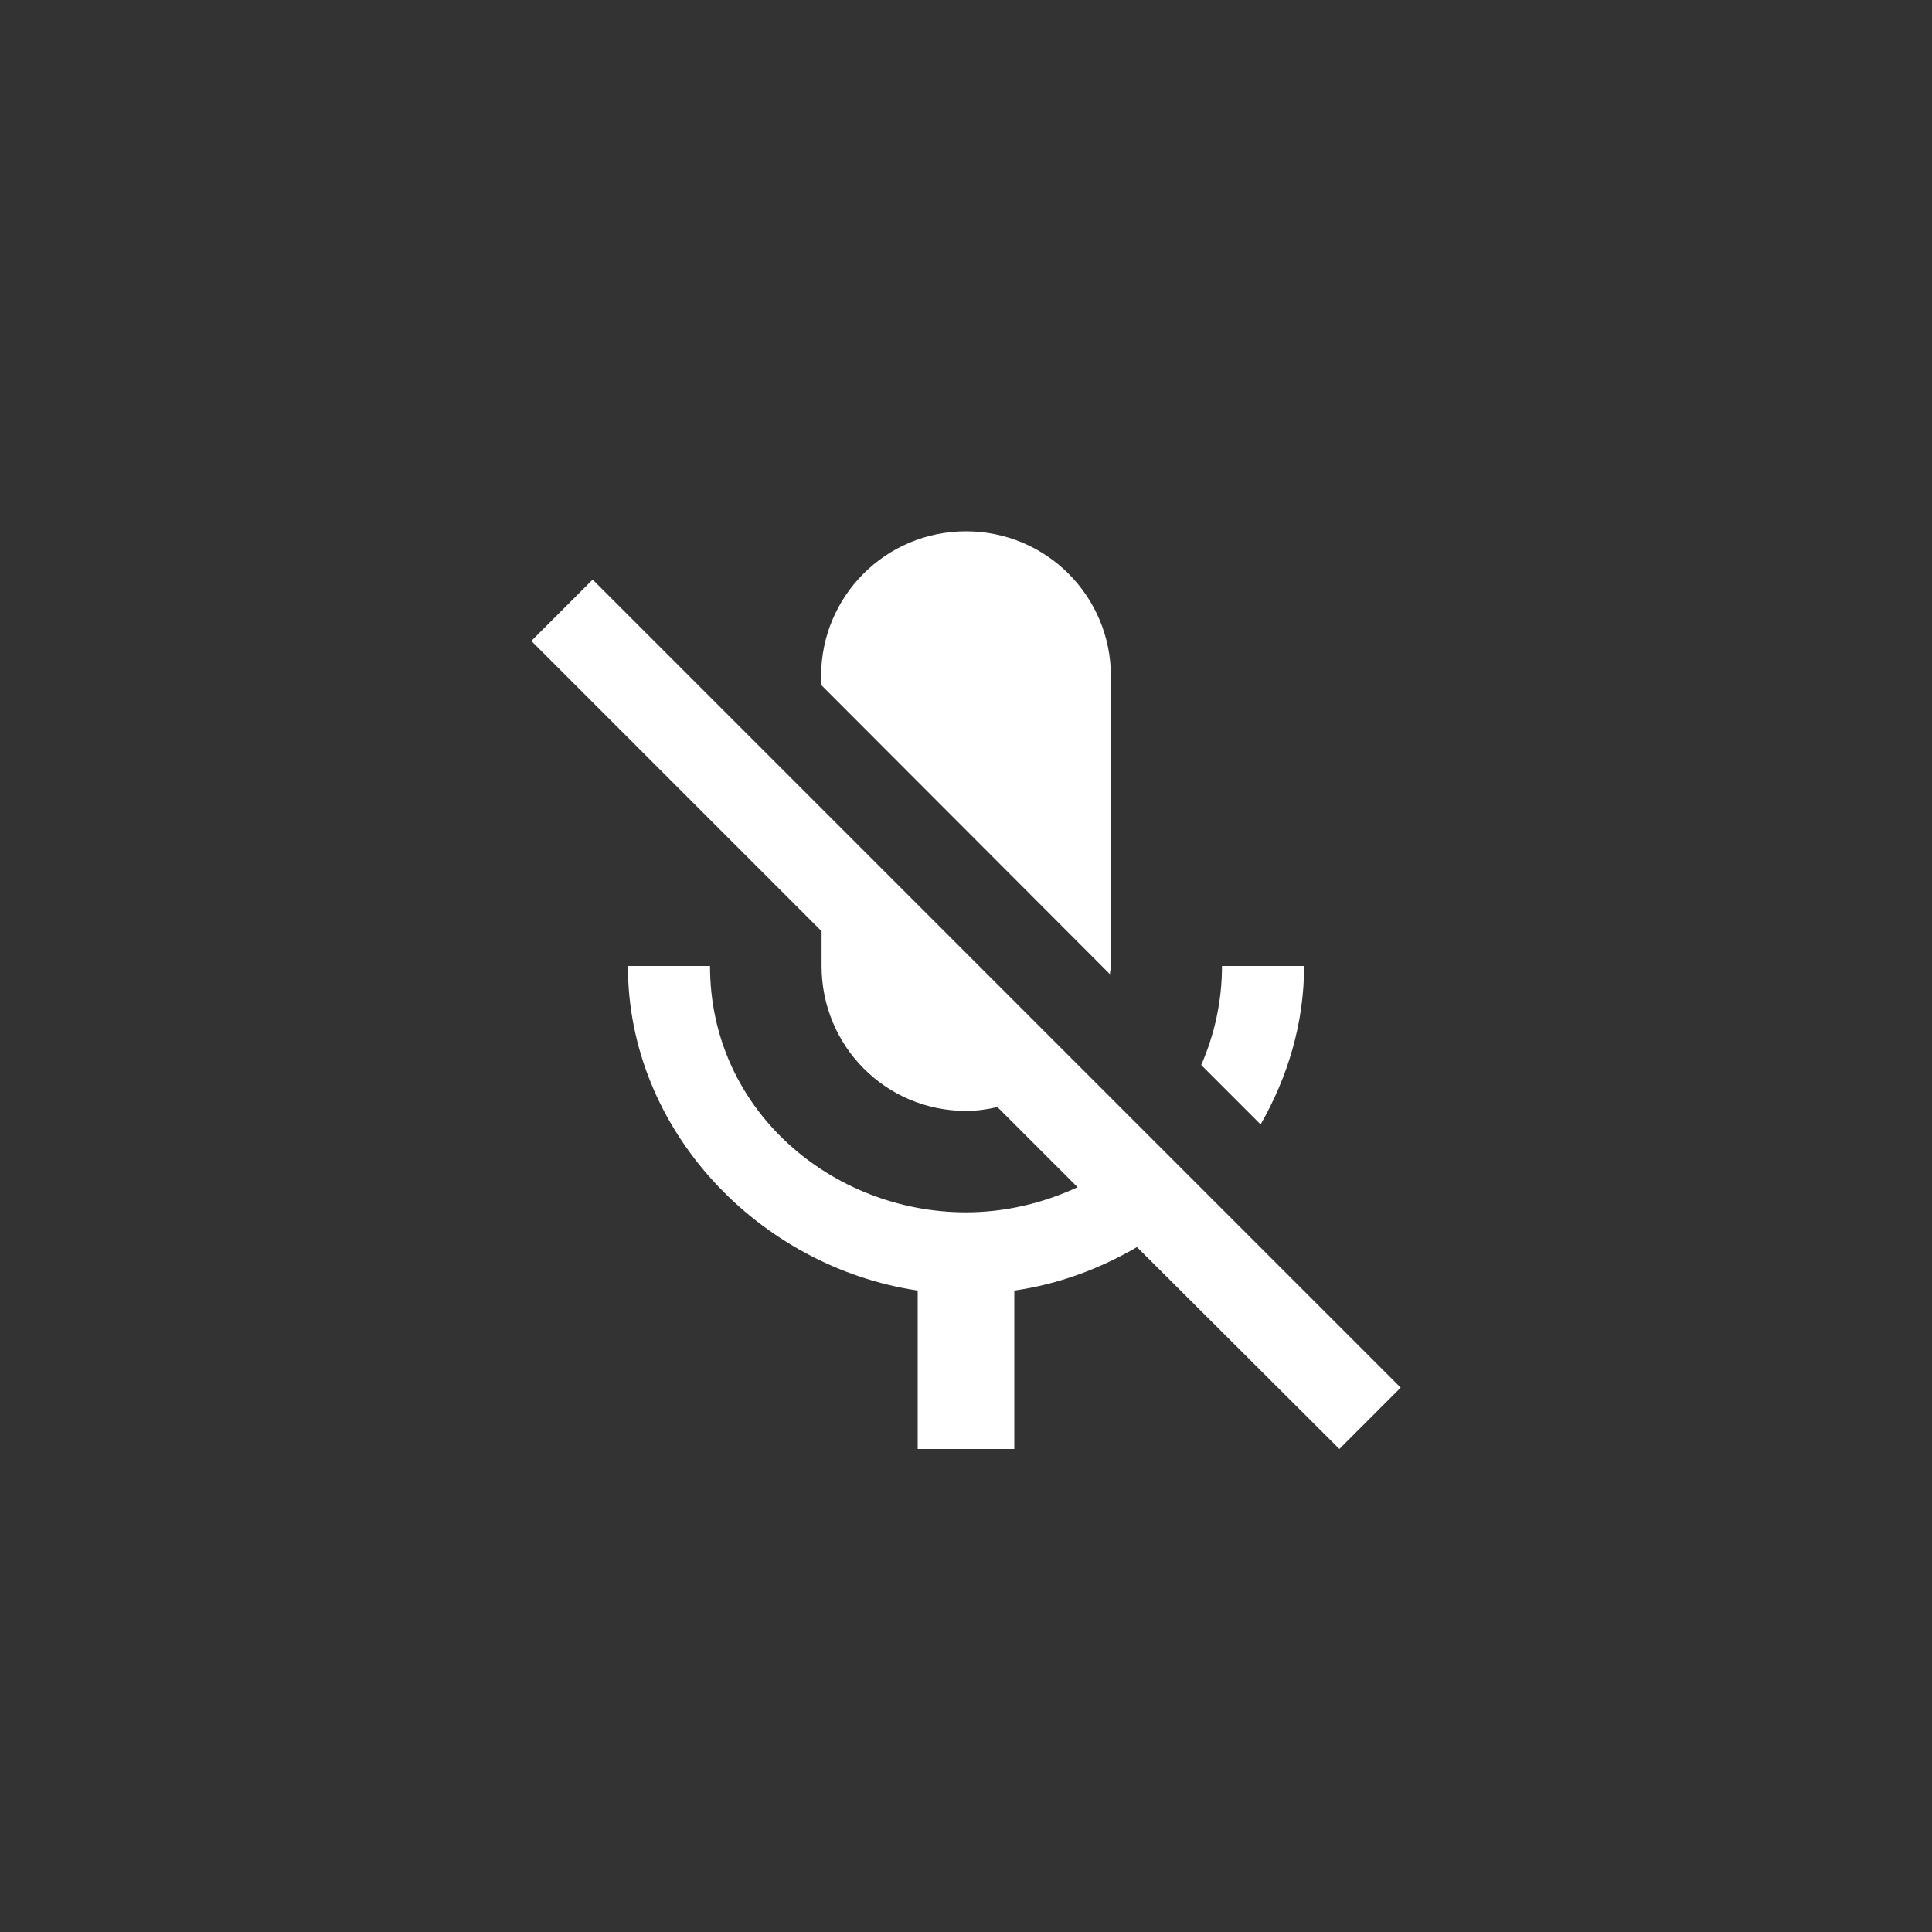 <?xml version="1.0" encoding="UTF-8"?>
<svg width="40px" height="40px" viewBox="0 0 40 40" version="1.1" xmlns="http://www.w3.org/2000/svg" xmlns:xlink="http://www.w3.org/1999/xlink">
    <rect x="0" y="0" width="40" height="40" fill="#333333" stroke="none"/>
    <!-- Generator: sketchtool 64 (101010) - https://sketch.com -->
    <title>1158D252-A53E-4B30-8FFA-5D77B6F98221@1.00x</title>
    <desc>Created with sketchtool.</desc>
    <g id="page" stroke="none" stroke-width="1" fill="none" fill-rule="evenodd">
        <g id="0.0-리소스-파일모음" transform="translate(-55, -195)">
            <g id="gnb_ic_voice" transform="translate(55, 195)">
                <g id="gnb_ic_voice_off">
                    <polygon id="tr40" points="0 0 40 0 40 40 0 40"></polygon>
                    <path d="M27,20 L25.3,20 C25.3,20.74 25.14,21.43 24.87,22.05 L26.1,23.28 C26.66,22.3 27,21.19 27,20 L27,20 Z M22.98,20.17 C22.98,20.11 23,20.06 23,20 L23,14 C23,12.34 21.66,11 20,11 C18.34,11 17,12.34 17,14 L17,14.18 L22.98,20.17 Z M12.27,12 L11,13.27 L17.01,19.28 L17.01,20 C17.01,21.66 18.34,23 20,23 C20.22,23 20.44,22.97 20.65,22.92 L22.31,24.58 C21.6,24.91 20.81,25.1 20,25.1 C17.24,25.1 14.7,23 14.7,20 L13,20 C13,23.41 15.72,26.23 19,26.72 L19,30 L21,30 L21,26.72 C21.91,26.59 22.77,26.27 23.54,25.82 L27.73,30 L29,28.73 L12.27,12 Z" id="Shape" fill="#FFFFFF" fill-rule="nonzero"></path>
                </g>
            </g>
        </g>
    </g>
</svg>